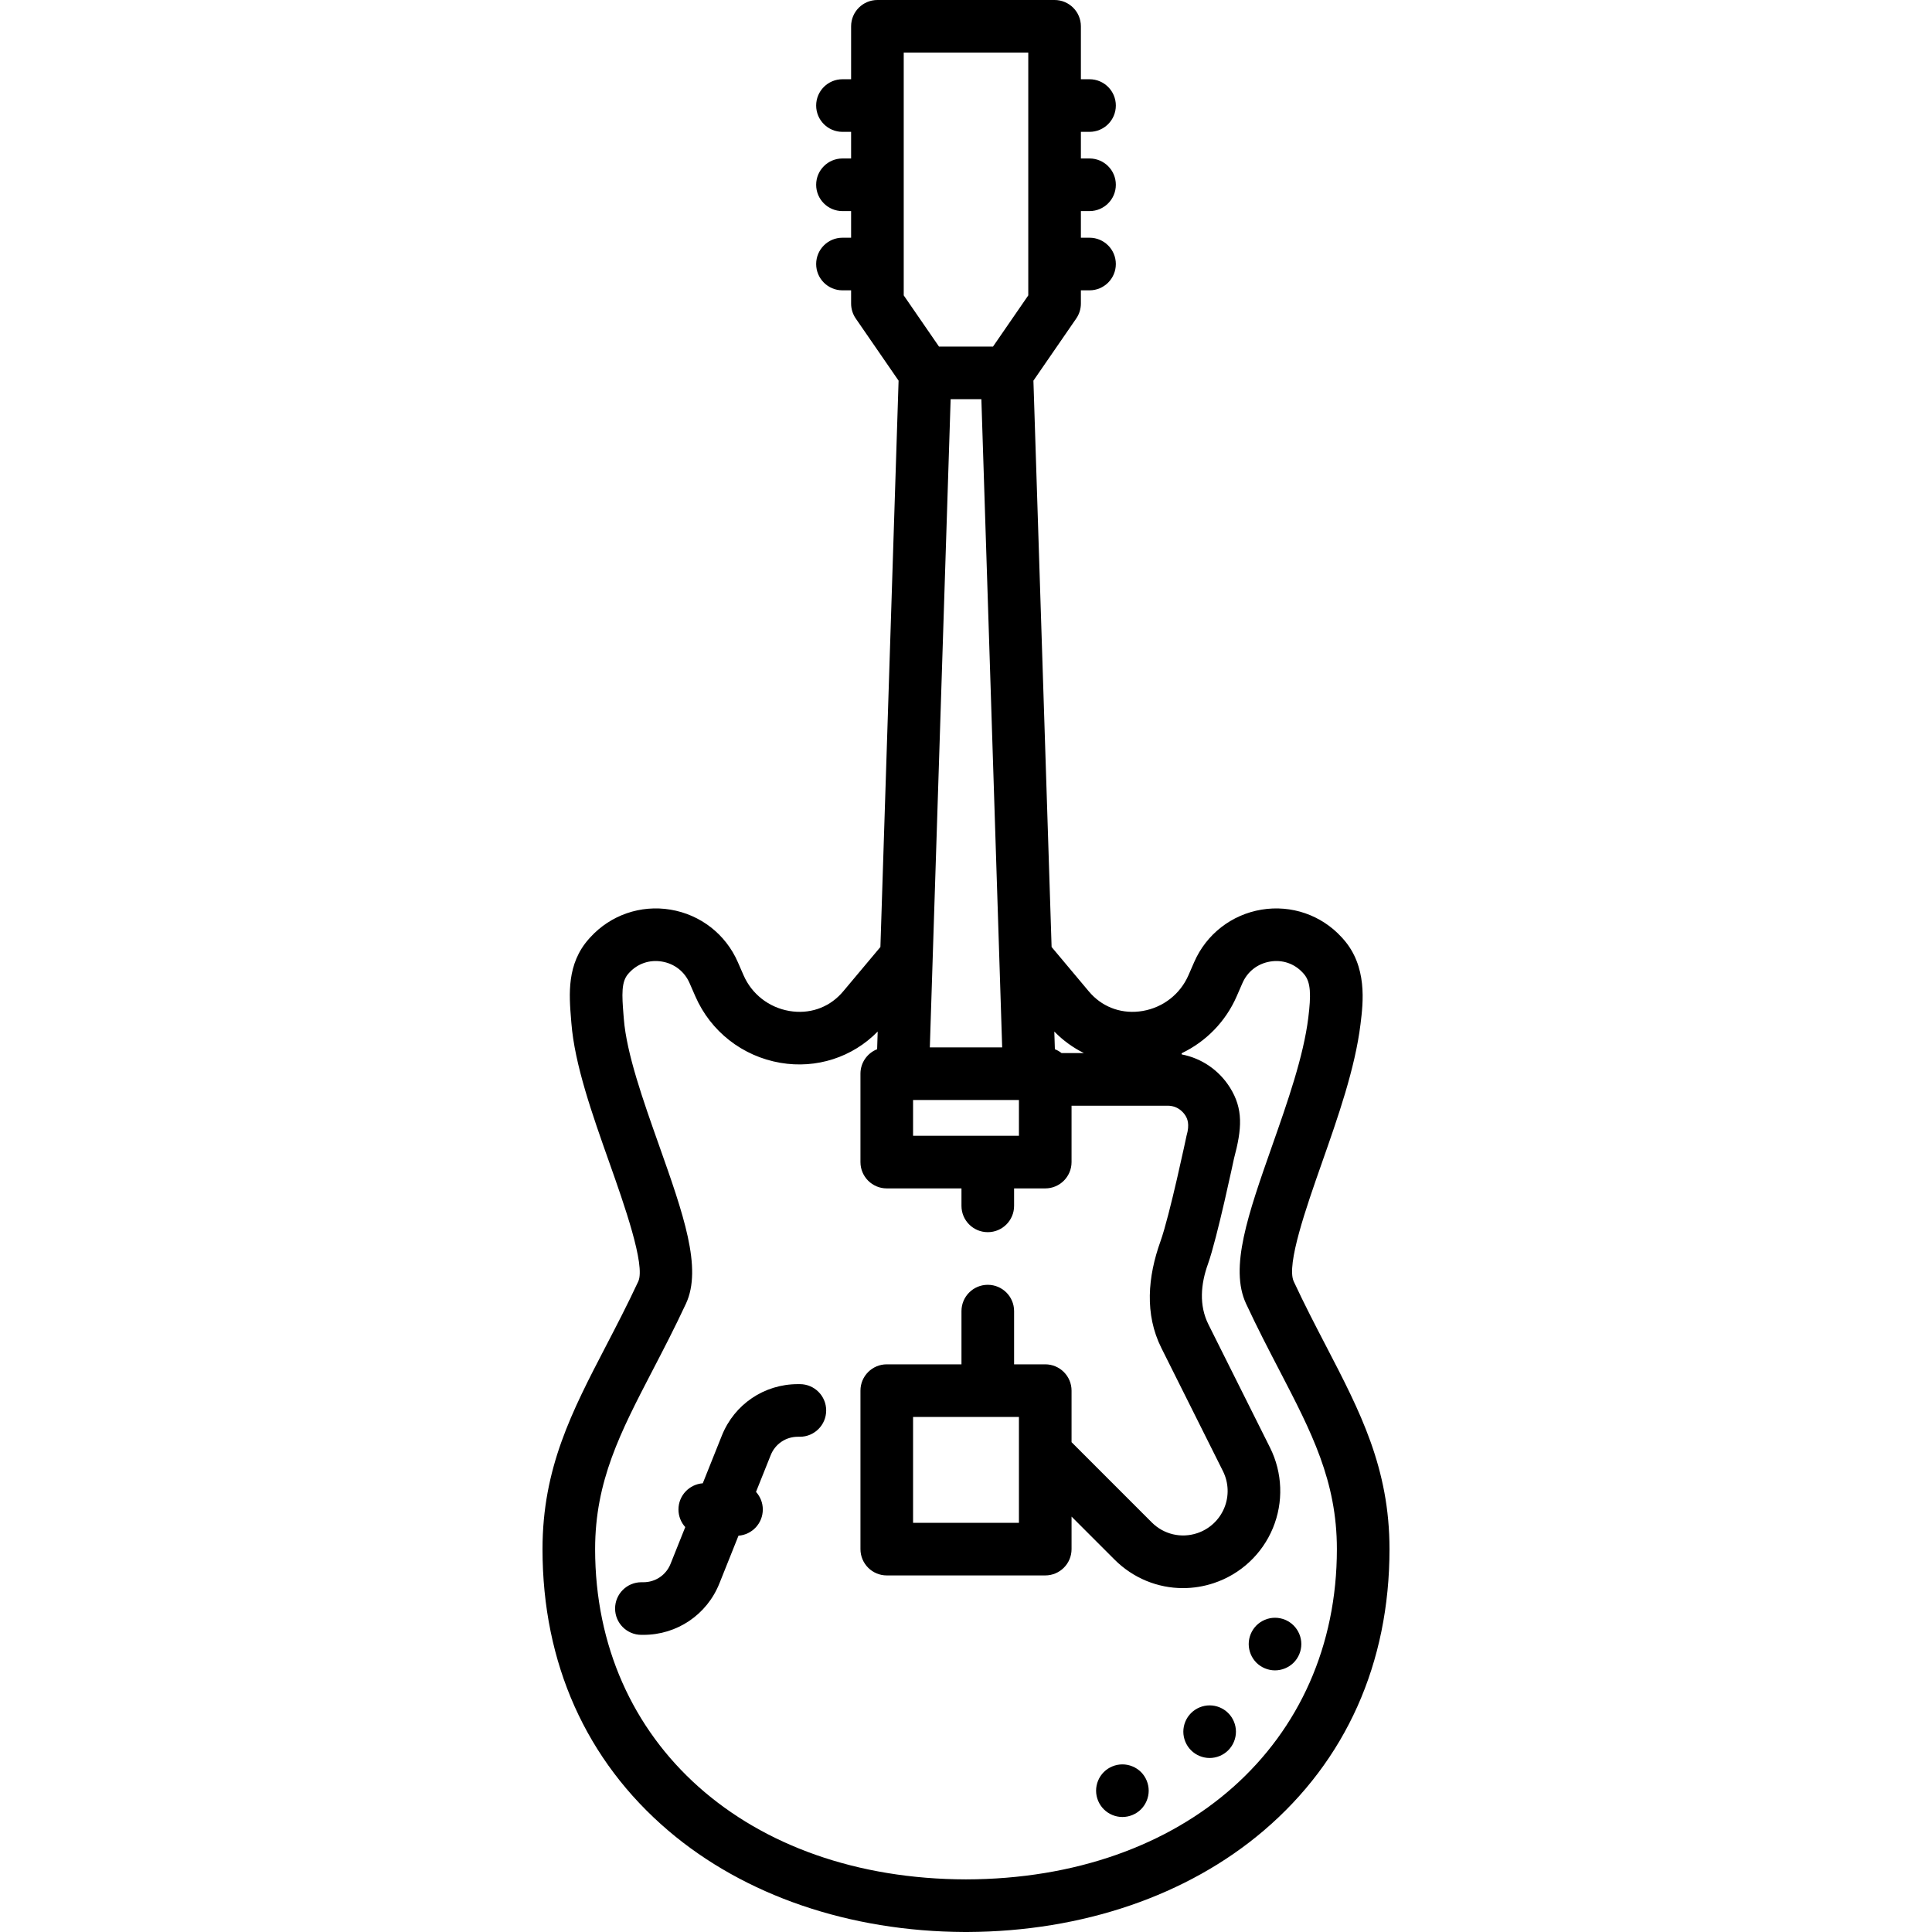 <?xml version="1.0" encoding="iso-8859-1"?>
<!-- Generator: Adobe Illustrator 17.1.0, SVG Export Plug-In . SVG Version: 6.00 Build 0)  -->
<!DOCTYPE svg PUBLIC "-//W3C//DTD SVG 1.1//EN" "http://www.w3.org/Graphics/SVG/1.1/DTD/svg11.dtd">
<svg version="1.1" id="Capa_1" xmlns="http://www.w3.org/2000/svg" xmlns:xlink="http://www.w3.org/1999/xlink" x="0px" y="0px"
	 viewBox="0 0 550.753 550.753" style="enable-background:new 0 0 550.753 550.753;" xml:space="preserve">
<g>
	<path d="M319.96,502.971c-1.97,0-3.91,0.8-5.3,2.19c-1.4,1.399-2.2,3.33-2.2,5.31c0,1.97,0.8,3.91,2.2,5.3
		c1.399,1.4,3.33,2.2,5.3,2.2c1.979,0,3.91-0.8,5.31-2.2c1.391-1.399,2.19-3.33,2.19-5.3c0-1.979-0.8-3.91-2.19-5.31
		C323.87,503.771,321.939,502.971,319.96,502.971z"/>
	<path d="M228.018,394.575h-0.583c-9.591,0-18.09,5.754-21.653,14.659l-5.442,13.605c-3.876,0.291-6.932,3.521-6.932,7.471
		c0,1.932,0.737,3.688,1.937,5.017l-4.195,10.488c-1.271,3.178-4.303,5.23-7.725,5.23h-0.583c-4.142,0-7.5,3.357-7.5,7.5
		s3.358,7.5,7.5,7.5h0.583c9.592,0,18.091-5.755,21.652-14.66l5.442-13.604c3.876-0.291,6.933-3.52,6.933-7.471
		c0-1.932-0.737-3.688-1.937-5.018l4.195-10.487c1.271-3.178,4.304-5.23,7.726-5.23h0.583c4.142,0,7.5-3.357,7.5-7.5
		S232.16,394.575,228.018,394.575z"/>
	<path d="M368.769,463.371c-1.399-1.4-3.33-2.2-5.3-2.2c-1.979,0-3.91,0.8-5.31,2.2c-1.391,1.399-2.19,3.33-2.19,5.3
		c0,1.979,0.8,3.91,2.19,5.31c1.399,1.391,3.33,2.19,5.31,2.19c1.97,0,3.9-0.8,5.3-2.19c1.4-1.399,2.2-3.33,2.2-5.31
		C370.969,466.701,370.17,464.771,368.769,463.371z"/>
	<path d="M378.026,383.727c-3.017-5.805-6.136-11.806-9.222-18.427c-2.194-4.71,3.673-21.406,7.956-33.598
		c4.682-13.322,9.523-27.099,11.082-39.766c0.757-6.162,2.025-16.476-4.98-24.308l-0.402-0.445
		c-5.798-6.344-14.334-9.28-22.839-7.874c-8.557,1.422-15.733,7.013-19.197,14.955l-1.638,3.756
		c-2.342,5.37-7.213,9.173-13.029,10.172c-5.582,0.957-10.946-0.812-14.726-4.856c-0.244-0.261-0.481-0.53-0.714-0.808
		l-10.541-12.57l-5.181-161.443l12.209-17.721c0.862-1.251,1.324-2.735,1.324-4.255v-3.774h2.462c4.143,0,7.5-3.357,7.5-7.5
		s-3.357-7.5-7.5-7.5h-2.462v-7.589h2.462c4.143,0,7.5-3.357,7.5-7.5s-3.357-7.5-7.5-7.5h-2.462v-7.588h2.462
		c4.143,0,7.5-3.357,7.5-7.5s-3.357-7.5-7.5-7.5h-2.462V7.5c0-4.143-3.357-7.5-7.5-7.5h-50.505c-4.142,0-7.5,3.357-7.5,7.5v15.089
		h-2.462c-4.142,0-7.5,3.357-7.5,7.5s3.358,7.5,7.5,7.5h2.462v7.588h-2.462c-4.142,0-7.5,3.357-7.5,7.5s3.358,7.5,7.5,7.5h2.462
		v7.589h-2.462c-4.142,0-7.5,3.357-7.5,7.5s3.358,7.5,7.5,7.5h2.462v3.774c0,1.52,0.462,3.004,1.324,4.255l12.21,17.721
		l-5.181,161.443l-10.541,12.57c-0.233,0.278-0.473,0.549-0.716,0.809c-3.776,4.043-9.14,5.811-14.723,4.854
		c-5.816-0.999-10.688-4.802-13.029-10.172l-1.639-3.757c-3.463-7.941-10.64-13.532-19.196-14.954
		c-8.5-1.414-17.041,1.531-22.833,7.866c-0.142,0.155-0.281,0.31-0.396,0.438c-6.391,7.146-5.679,15.925-5.107,22.979l0.082,1.019
		c0.937,11.88,5.962,26.071,10.822,39.796c4.134,11.674,10.38,29.316,8.248,33.893c-3.086,6.621-6.205,12.623-9.222,18.428
		c-9.699,18.663-18.076,34.782-18.076,57.877c0,32.514,12.408,60.271,35.882,80.27c21.699,18.486,51.647,28.729,84.4,28.877
		c0.053,0.001,0.106,0.002,0.159,0.002h0.567c0.053,0,0.106-0.001,0.159-0.002c32.753-0.148,62.701-10.391,84.4-28.877
		c23.475-19.999,35.883-47.756,35.883-80.27C396.102,418.509,387.725,402.391,378.026,383.727z M308.989,300.199h-6.37
		c-0.574-0.455-1.215-0.826-1.907-1.099l-0.162-5.042C303.031,296.601,305.885,298.664,308.989,300.199z M257.624,15h35.505v69.206
		L283.08,98.792h-15.407l-10.049-14.586V15z M290.465,313.574v10.202h-8.841c-0.013,0-0.026-0.002-0.039-0.002
		s-0.026,0.002-0.039,0.002h-21.258v-10.202H290.465z M265.066,298.574l5.93-184.782h8.761l5.931,184.782H265.066z M275.376,535.753
		c-62.264-0.118-105.726-38.8-105.726-94.148c0-19.43,7.231-33.345,16.386-50.96c3.09-5.945,6.285-12.094,9.507-19.009
		c4.724-10.136-0.76-25.625-7.704-45.235c-4.536-12.81-9.226-26.056-10.008-35.969l-0.084-1.051
		c-0.474-5.839-0.662-9.531,1.361-11.794l0.255-0.282c2.393-2.618,5.787-3.782,9.31-3.197c3.579,0.595,6.46,2.837,7.906,6.152
		l1.639,3.757c4.368,10.016,13.429,17.103,24.241,18.959c10.262,1.763,20.577-1.573,27.745-8.919l-0.162,5.044
		c-2.782,1.097-4.754,3.802-4.754,6.974v25.202c0,4.143,3.358,7.5,7.5,7.5h21.297v4.978c0,4.143,3.357,7.5,7.5,7.5
		s7.5-3.357,7.5-7.5v-4.978h8.88c4.143,0,7.5-3.357,7.5-7.5v-16.077h27.38c2.983,0,4.537,1.957,5.067,2.798
		c0.529,0.842,1.321,2.426,0.331,5.779c0,0-4.806,22.781-7.422,30.069c-3.636,10.132-4.563,20.795,0.251,30.426l17.552,35.103
		c1.643,3.285,1.778,7.117,0.373,10.511c-1.406,3.395-4.211,6.007-7.697,7.169c-4.58,1.528-9.549,0.355-12.962-3.059l-22.873-22.874
		v-14.693c0-4.143-3.357-7.5-7.5-7.5h-8.88v-15.171c0-4.143-3.357-7.5-7.5-7.5s-7.5,3.357-7.5,7.5v15.171h-21.297
		c-4.142,0-7.5,3.357-7.5,7.5v45.177c0,4.143,3.358,7.5,7.5,7.5h45.177c4.143,0,7.5-3.357,7.5-7.5v-9.27l12.267,12.267
		c5.296,5.295,12.301,8.121,19.499,8.121c2.939,0,5.912-0.472,8.813-1.438c7.612-2.538,13.74-8.245,16.812-15.659
		c3.07-7.414,2.773-15.782-0.815-22.96l-17.551-35.102c-2.727-5.454-2.202-11.493-0.143-17.231
		c2.615-7.288,7.422-30.069,7.422-30.069c2.27-8.475,2.703-14.115-1.162-20.256c-3.133-4.977-8.088-8.329-13.716-9.42
		c-0.154-0.195,0.052-0.387,0.052-0.387c6.889-3.319,12.456-8.989,15.593-16.184l1.638-3.756c1.445-3.315,4.327-5.558,7.906-6.152
		c3.517-0.586,6.917,0.579,9.305,3.192l0.284,0.314c2.085,2.331,2.061,6.189,1.285,12.491c-1.36,11.056-5.928,24.054-10.345,36.624
		c-6.804,19.362-12.178,34.655-7.4,44.906c3.223,6.915,6.418,13.063,9.507,19.008c9.155,17.616,16.387,31.53,16.387,50.961
		C381.102,496.953,337.64,535.635,275.376,535.753z M290.465,403.928v10.297c0,0.002,0,0.003,0,0.005v19.875h-30.177v-30.177h21.2
		c0.032,0,0.064,0.005,0.097,0.005s0.064-0.004,0.097-0.005H290.465z"/>
	<path d="M344.83,486.15c-1.97,0-3.91,0.801-5.3,2.2c-1.4,1.391-2.2,3.33-2.2,5.3c0,1.971,0.8,3.91,2.2,5.301
		c1.39,1.399,3.33,2.199,5.3,2.199s3.91-0.8,5.3-2.199c1.4-1.391,2.2-3.32,2.2-5.301c0-1.97-0.8-3.909-2.2-5.3
		C348.74,486.951,346.809,486.15,344.83,486.15z"/>
</g>
<g>
</g>
<g>
</g>
<g>
</g>
<g>
</g>
<g>
</g>
<g>
</g>
<g>
</g>
<g>
</g>
<g>
</g>
<g>
</g>
<g>
</g>
<g>
</g>
<g>
</g>
<g>
</g>
<g>
</g>
</svg>
